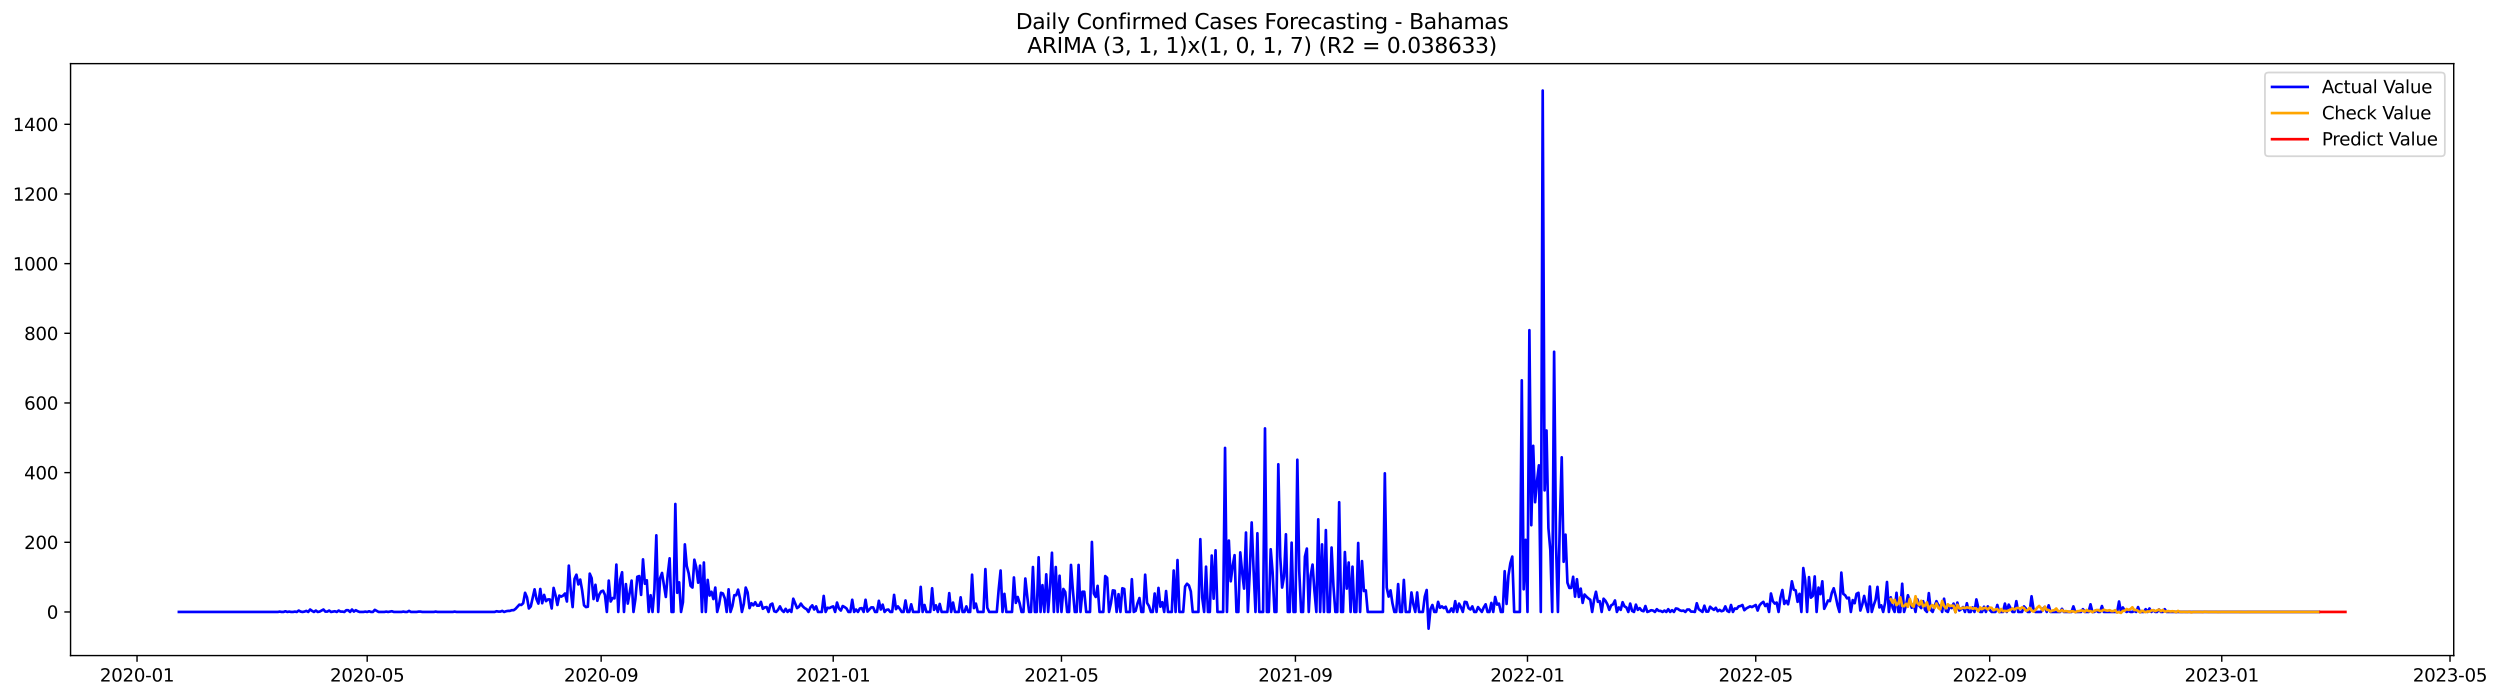 <?xml version="1.0" encoding="utf-8" standalone="no"?>
<!DOCTYPE svg PUBLIC "-//W3C//DTD SVG 1.1//EN"
  "http://www.w3.org/Graphics/SVG/1.1/DTD/svg11.dtd">
<svg xmlns:xlink="http://www.w3.org/1999/xlink" width="1404.857pt" height="392.274pt" viewBox="0 0 1404.857 392.274" xmlns="http://www.w3.org/2000/svg" version="1.1">
 <defs>
  <style type="text/css">*{stroke-linejoin: round; stroke-linecap: butt}</style>
 </defs>
 <g id="figure_1">
  <g id="patch_1">
   <path d="M 0 392.274 
L 1404.857 392.274 
L 1404.857 0 
L 0 0 
z
" style="fill: #ffffff"/>
  </g>
  <g id="axes_1">
   <g id="patch_2">
    <path d="M 39.65 368.396 
L 1378.85 368.396 
L 1378.85 35.755 
L 39.65 35.755 
z
" style="fill: #ffffff"/>
   </g>
   <g id="matplotlib.axis_1">
    <g id="xtick_1">
     <g id="line2d_1">
      <defs>
       <path id="mc1cbf1364c" d="M 0 0 
L 0 3.5 
" style="stroke: #000000; stroke-width: 0.8"/>
      </defs>
      <g>
       <use xlink:href="#mc1cbf1364c" x="77.007" y="368.396" style="stroke: #000000; stroke-width: 0.8"/>
      </g>
     </g>
     <g id="text_1">
      <!-- 2020-01 -->
      <g transform="translate(56.116 382.994)scale(0.1 -0.1)">
       <defs>
        <path id="DejaVuSans-32" d="M 1228 531 
L 3431 531 
L 3431 0 
L 469 0 
L 469 531 
Q 828 903 1448 1529 
Q 2069 2156 2228 2338 
Q 2531 2678 2651 2914 
Q 2772 3150 2772 3378 
Q 2772 3750 2511 3984 
Q 2250 4219 1831 4219 
Q 1534 4219 1204 4116 
Q 875 4013 500 3803 
L 500 4441 
Q 881 4594 1212 4672 
Q 1544 4750 1819 4750 
Q 2544 4750 2975 4387 
Q 3406 4025 3406 3419 
Q 3406 3131 3298 2873 
Q 3191 2616 2906 2266 
Q 2828 2175 2409 1742 
Q 1991 1309 1228 531 
z
" transform="scale(0.016)"/>
        <path id="DejaVuSans-30" d="M 2034 4250 
Q 1547 4250 1301 3770 
Q 1056 3291 1056 2328 
Q 1056 1369 1301 889 
Q 1547 409 2034 409 
Q 2525 409 2770 889 
Q 3016 1369 3016 2328 
Q 3016 3291 2770 3770 
Q 2525 4250 2034 4250 
z
M 2034 4750 
Q 2819 4750 3233 4129 
Q 3647 3509 3647 2328 
Q 3647 1150 3233 529 
Q 2819 -91 2034 -91 
Q 1250 -91 836 529 
Q 422 1150 422 2328 
Q 422 3509 836 4129 
Q 1250 4750 2034 4750 
z
" transform="scale(0.016)"/>
        <path id="DejaVuSans-2d" d="M 313 2009 
L 1997 2009 
L 1997 1497 
L 313 1497 
L 313 2009 
z
" transform="scale(0.016)"/>
        <path id="DejaVuSans-31" d="M 794 531 
L 1825 531 
L 1825 4091 
L 703 3866 
L 703 4441 
L 1819 4666 
L 2450 4666 
L 2450 531 
L 3481 531 
L 3481 0 
L 794 0 
L 794 531 
z
" transform="scale(0.016)"/>
       </defs>
       <use xlink:href="#DejaVuSans-32"/>
       <use xlink:href="#DejaVuSans-30" x="63.623"/>
       <use xlink:href="#DejaVuSans-32" x="127.246"/>
       <use xlink:href="#DejaVuSans-30" x="190.869"/>
       <use xlink:href="#DejaVuSans-2d" x="254.492"/>
       <use xlink:href="#DejaVuSans-30" x="290.576"/>
       <use xlink:href="#DejaVuSans-31" x="354.199"/>
      </g>
     </g>
    </g>
    <g id="xtick_2">
     <g id="line2d_2">
      <g>
       <use xlink:href="#mc1cbf1364c" x="206.342" y="368.396" style="stroke: #000000; stroke-width: 0.8"/>
      </g>
     </g>
     <g id="text_2">
      <!-- 2020-05 -->
      <g transform="translate(185.45 382.994)scale(0.1 -0.1)">
       <defs>
        <path id="DejaVuSans-35" d="M 691 4666 
L 3169 4666 
L 3169 4134 
L 1269 4134 
L 1269 2991 
Q 1406 3038 1543 3061 
Q 1681 3084 1819 3084 
Q 2600 3084 3056 2656 
Q 3513 2228 3513 1497 
Q 3513 744 3044 326 
Q 2575 -91 1722 -91 
Q 1428 -91 1123 -41 
Q 819 9 494 109 
L 494 744 
Q 775 591 1075 516 
Q 1375 441 1709 441 
Q 2250 441 2565 725 
Q 2881 1009 2881 1497 
Q 2881 1984 2565 2268 
Q 2250 2553 1709 2553 
Q 1456 2553 1204 2497 
Q 953 2441 691 2322 
L 691 4666 
z
" transform="scale(0.016)"/>
       </defs>
       <use xlink:href="#DejaVuSans-32"/>
       <use xlink:href="#DejaVuSans-30" x="63.623"/>
       <use xlink:href="#DejaVuSans-32" x="127.246"/>
       <use xlink:href="#DejaVuSans-30" x="190.869"/>
       <use xlink:href="#DejaVuSans-2d" x="254.492"/>
       <use xlink:href="#DejaVuSans-30" x="290.576"/>
       <use xlink:href="#DejaVuSans-35" x="354.199"/>
      </g>
     </g>
    </g>
    <g id="xtick_3">
     <g id="line2d_3">
      <g>
       <use xlink:href="#mc1cbf1364c" x="337.814" y="368.396" style="stroke: #000000; stroke-width: 0.8"/>
      </g>
     </g>
     <g id="text_3">
      <!-- 2020-09 -->
      <g transform="translate(316.923 382.994)scale(0.1 -0.1)">
       <defs>
        <path id="DejaVuSans-39" d="M 703 97 
L 703 672 
Q 941 559 1184 500 
Q 1428 441 1663 441 
Q 2288 441 2617 861 
Q 2947 1281 2994 2138 
Q 2813 1869 2534 1725 
Q 2256 1581 1919 1581 
Q 1219 1581 811 2004 
Q 403 2428 403 3163 
Q 403 3881 828 4315 
Q 1253 4750 1959 4750 
Q 2769 4750 3195 4129 
Q 3622 3509 3622 2328 
Q 3622 1225 3098 567 
Q 2575 -91 1691 -91 
Q 1453 -91 1209 -44 
Q 966 3 703 97 
z
M 1959 2075 
Q 2384 2075 2632 2365 
Q 2881 2656 2881 3163 
Q 2881 3666 2632 3958 
Q 2384 4250 1959 4250 
Q 1534 4250 1286 3958 
Q 1038 3666 1038 3163 
Q 1038 2656 1286 2365 
Q 1534 2075 1959 2075 
z
" transform="scale(0.016)"/>
       </defs>
       <use xlink:href="#DejaVuSans-32"/>
       <use xlink:href="#DejaVuSans-30" x="63.623"/>
       <use xlink:href="#DejaVuSans-32" x="127.246"/>
       <use xlink:href="#DejaVuSans-30" x="190.869"/>
       <use xlink:href="#DejaVuSans-2d" x="254.492"/>
       <use xlink:href="#DejaVuSans-30" x="290.576"/>
       <use xlink:href="#DejaVuSans-39" x="354.199"/>
      </g>
     </g>
    </g>
    <g id="xtick_4">
     <g id="line2d_4">
      <g>
       <use xlink:href="#mc1cbf1364c" x="468.218" y="368.396" style="stroke: #000000; stroke-width: 0.8"/>
      </g>
     </g>
     <g id="text_4">
      <!-- 2021-01 -->
      <g transform="translate(447.326 382.994)scale(0.1 -0.1)">
       <use xlink:href="#DejaVuSans-32"/>
       <use xlink:href="#DejaVuSans-30" x="63.623"/>
       <use xlink:href="#DejaVuSans-32" x="127.246"/>
       <use xlink:href="#DejaVuSans-31" x="190.869"/>
       <use xlink:href="#DejaVuSans-2d" x="254.492"/>
       <use xlink:href="#DejaVuSans-30" x="290.576"/>
       <use xlink:href="#DejaVuSans-31" x="354.199"/>
      </g>
     </g>
    </g>
    <g id="xtick_5">
     <g id="line2d_5">
      <g>
       <use xlink:href="#mc1cbf1364c" x="596.483" y="368.396" style="stroke: #000000; stroke-width: 0.8"/>
      </g>
     </g>
     <g id="text_5">
      <!-- 2021-05 -->
      <g transform="translate(575.592 382.994)scale(0.1 -0.1)">
       <use xlink:href="#DejaVuSans-32"/>
       <use xlink:href="#DejaVuSans-30" x="63.623"/>
       <use xlink:href="#DejaVuSans-32" x="127.246"/>
       <use xlink:href="#DejaVuSans-31" x="190.869"/>
       <use xlink:href="#DejaVuSans-2d" x="254.492"/>
       <use xlink:href="#DejaVuSans-30" x="290.576"/>
       <use xlink:href="#DejaVuSans-35" x="354.199"/>
      </g>
     </g>
    </g>
    <g id="xtick_6">
     <g id="line2d_6">
      <g>
       <use xlink:href="#mc1cbf1364c" x="727.955" y="368.396" style="stroke: #000000; stroke-width: 0.8"/>
      </g>
     </g>
     <g id="text_6">
      <!-- 2021-09 -->
      <g transform="translate(707.064 382.994)scale(0.1 -0.1)">
       <use xlink:href="#DejaVuSans-32"/>
       <use xlink:href="#DejaVuSans-30" x="63.623"/>
       <use xlink:href="#DejaVuSans-32" x="127.246"/>
       <use xlink:href="#DejaVuSans-31" x="190.869"/>
       <use xlink:href="#DejaVuSans-2d" x="254.492"/>
       <use xlink:href="#DejaVuSans-30" x="290.576"/>
       <use xlink:href="#DejaVuSans-39" x="354.199"/>
      </g>
     </g>
    </g>
    <g id="xtick_7">
     <g id="line2d_7">
      <g>
       <use xlink:href="#mc1cbf1364c" x="858.359" y="368.396" style="stroke: #000000; stroke-width: 0.8"/>
      </g>
     </g>
     <g id="text_7">
      <!-- 2022-01 -->
      <g transform="translate(837.467 382.994)scale(0.1 -0.1)">
       <use xlink:href="#DejaVuSans-32"/>
       <use xlink:href="#DejaVuSans-30" x="63.623"/>
       <use xlink:href="#DejaVuSans-32" x="127.246"/>
       <use xlink:href="#DejaVuSans-32" x="190.869"/>
       <use xlink:href="#DejaVuSans-2d" x="254.492"/>
       <use xlink:href="#DejaVuSans-30" x="290.576"/>
       <use xlink:href="#DejaVuSans-31" x="354.199"/>
      </g>
     </g>
    </g>
    <g id="xtick_8">
     <g id="line2d_8">
      <g>
       <use xlink:href="#mc1cbf1364c" x="986.624" y="368.396" style="stroke: #000000; stroke-width: 0.8"/>
      </g>
     </g>
     <g id="text_8">
      <!-- 2022-05 -->
      <g transform="translate(965.733 382.994)scale(0.1 -0.1)">
       <use xlink:href="#DejaVuSans-32"/>
       <use xlink:href="#DejaVuSans-30" x="63.623"/>
       <use xlink:href="#DejaVuSans-32" x="127.246"/>
       <use xlink:href="#DejaVuSans-32" x="190.869"/>
       <use xlink:href="#DejaVuSans-2d" x="254.492"/>
       <use xlink:href="#DejaVuSans-30" x="290.576"/>
       <use xlink:href="#DejaVuSans-35" x="354.199"/>
      </g>
     </g>
    </g>
    <g id="xtick_9">
     <g id="line2d_9">
      <g>
       <use xlink:href="#mc1cbf1364c" x="1118.097" y="368.396" style="stroke: #000000; stroke-width: 0.8"/>
      </g>
     </g>
     <g id="text_9">
      <!-- 2022-09 -->
      <g transform="translate(1097.205 382.994)scale(0.1 -0.1)">
       <use xlink:href="#DejaVuSans-32"/>
       <use xlink:href="#DejaVuSans-30" x="63.623"/>
       <use xlink:href="#DejaVuSans-32" x="127.246"/>
       <use xlink:href="#DejaVuSans-32" x="190.869"/>
       <use xlink:href="#DejaVuSans-2d" x="254.492"/>
       <use xlink:href="#DejaVuSans-30" x="290.576"/>
       <use xlink:href="#DejaVuSans-39" x="354.199"/>
      </g>
     </g>
    </g>
    <g id="xtick_10">
     <g id="line2d_10">
      <g>
       <use xlink:href="#mc1cbf1364c" x="1248.5" y="368.396" style="stroke: #000000; stroke-width: 0.8"/>
      </g>
     </g>
     <g id="text_10">
      <!-- 2023-01 -->
      <g transform="translate(1227.609 382.994)scale(0.1 -0.1)">
       <defs>
        <path id="DejaVuSans-33" d="M 2597 2516 
Q 3050 2419 3304 2112 
Q 3559 1806 3559 1356 
Q 3559 666 3084 287 
Q 2609 -91 1734 -91 
Q 1441 -91 1130 -33 
Q 819 25 488 141 
L 488 750 
Q 750 597 1062 519 
Q 1375 441 1716 441 
Q 2309 441 2620 675 
Q 2931 909 2931 1356 
Q 2931 1769 2642 2001 
Q 2353 2234 1838 2234 
L 1294 2234 
L 1294 2753 
L 1863 2753 
Q 2328 2753 2575 2939 
Q 2822 3125 2822 3475 
Q 2822 3834 2567 4026 
Q 2313 4219 1838 4219 
Q 1578 4219 1281 4162 
Q 984 4106 628 3988 
L 628 4550 
Q 988 4650 1302 4700 
Q 1616 4750 1894 4750 
Q 2613 4750 3031 4423 
Q 3450 4097 3450 3541 
Q 3450 3153 3228 2886 
Q 3006 2619 2597 2516 
z
" transform="scale(0.016)"/>
       </defs>
       <use xlink:href="#DejaVuSans-32"/>
       <use xlink:href="#DejaVuSans-30" x="63.623"/>
       <use xlink:href="#DejaVuSans-32" x="127.246"/>
       <use xlink:href="#DejaVuSans-33" x="190.869"/>
       <use xlink:href="#DejaVuSans-2d" x="254.492"/>
       <use xlink:href="#DejaVuSans-30" x="290.576"/>
       <use xlink:href="#DejaVuSans-31" x="354.199"/>
      </g>
     </g>
    </g>
    <g id="xtick_11">
     <g id="line2d_11">
      <g>
       <use xlink:href="#mc1cbf1364c" x="1376.766" y="368.396" style="stroke: #000000; stroke-width: 0.8"/>
      </g>
     </g>
     <g id="text_11">
      <!-- 2023-05 -->
      <g transform="translate(1355.874 382.994)scale(0.1 -0.1)">
       <use xlink:href="#DejaVuSans-32"/>
       <use xlink:href="#DejaVuSans-30" x="63.623"/>
       <use xlink:href="#DejaVuSans-32" x="127.246"/>
       <use xlink:href="#DejaVuSans-33" x="190.869"/>
       <use xlink:href="#DejaVuSans-2d" x="254.492"/>
       <use xlink:href="#DejaVuSans-30" x="290.576"/>
       <use xlink:href="#DejaVuSans-35" x="354.199"/>
      </g>
     </g>
    </g>
   </g>
   <g id="matplotlib.axis_2">
    <g id="ytick_1">
     <g id="line2d_12">
      <defs>
       <path id="mf0cb84888a" d="M 0 0 
L -3.5 0 
" style="stroke: #000000; stroke-width: 0.8"/>
      </defs>
      <g>
       <use xlink:href="#mf0cb84888a" x="39.65" y="343.881" style="stroke: #000000; stroke-width: 0.8"/>
      </g>
     </g>
     <g id="text_12">
      <!-- 0 -->
      <g transform="translate(26.288 347.68)scale(0.1 -0.1)">
       <use xlink:href="#DejaVuSans-30"/>
      </g>
     </g>
    </g>
    <g id="ytick_2">
     <g id="line2d_13">
      <g>
       <use xlink:href="#mf0cb84888a" x="39.65" y="304.735" style="stroke: #000000; stroke-width: 0.8"/>
      </g>
     </g>
     <g id="text_13">
      <!-- 200 -->
      <g transform="translate(13.562 308.534)scale(0.1 -0.1)">
       <use xlink:href="#DejaVuSans-32"/>
       <use xlink:href="#DejaVuSans-30" x="63.623"/>
       <use xlink:href="#DejaVuSans-30" x="127.246"/>
      </g>
     </g>
    </g>
    <g id="ytick_3">
     <g id="line2d_14">
      <g>
       <use xlink:href="#mf0cb84888a" x="39.65" y="265.589" style="stroke: #000000; stroke-width: 0.8"/>
      </g>
     </g>
     <g id="text_14">
      <!-- 400 -->
      <g transform="translate(13.562 269.389)scale(0.1 -0.1)">
       <defs>
        <path id="DejaVuSans-34" d="M 2419 4116 
L 825 1625 
L 2419 1625 
L 2419 4116 
z
M 2253 4666 
L 3047 4666 
L 3047 1625 
L 3713 1625 
L 3713 1100 
L 3047 1100 
L 3047 0 
L 2419 0 
L 2419 1100 
L 313 1100 
L 313 1709 
L 2253 4666 
z
" transform="scale(0.016)"/>
       </defs>
       <use xlink:href="#DejaVuSans-34"/>
       <use xlink:href="#DejaVuSans-30" x="63.623"/>
       <use xlink:href="#DejaVuSans-30" x="127.246"/>
      </g>
     </g>
    </g>
    <g id="ytick_4">
     <g id="line2d_15">
      <g>
       <use xlink:href="#mf0cb84888a" x="39.65" y="226.444" style="stroke: #000000; stroke-width: 0.8"/>
      </g>
     </g>
     <g id="text_15">
      <!-- 600 -->
      <g transform="translate(13.562 230.243)scale(0.1 -0.1)">
       <defs>
        <path id="DejaVuSans-36" d="M 2113 2584 
Q 1688 2584 1439 2293 
Q 1191 2003 1191 1497 
Q 1191 994 1439 701 
Q 1688 409 2113 409 
Q 2538 409 2786 701 
Q 3034 994 3034 1497 
Q 3034 2003 2786 2293 
Q 2538 2584 2113 2584 
z
M 3366 4563 
L 3366 3988 
Q 3128 4100 2886 4159 
Q 2644 4219 2406 4219 
Q 1781 4219 1451 3797 
Q 1122 3375 1075 2522 
Q 1259 2794 1537 2939 
Q 1816 3084 2150 3084 
Q 2853 3084 3261 2657 
Q 3669 2231 3669 1497 
Q 3669 778 3244 343 
Q 2819 -91 2113 -91 
Q 1303 -91 875 529 
Q 447 1150 447 2328 
Q 447 3434 972 4092 
Q 1497 4750 2381 4750 
Q 2619 4750 2861 4703 
Q 3103 4656 3366 4563 
z
" transform="scale(0.016)"/>
       </defs>
       <use xlink:href="#DejaVuSans-36"/>
       <use xlink:href="#DejaVuSans-30" x="63.623"/>
       <use xlink:href="#DejaVuSans-30" x="127.246"/>
      </g>
     </g>
    </g>
    <g id="ytick_5">
     <g id="line2d_16">
      <g>
       <use xlink:href="#mf0cb84888a" x="39.65" y="187.298" style="stroke: #000000; stroke-width: 0.8"/>
      </g>
     </g>
     <g id="text_16">
      <!-- 800 -->
      <g transform="translate(13.562 191.097)scale(0.1 -0.1)">
       <defs>
        <path id="DejaVuSans-38" d="M 2034 2216 
Q 1584 2216 1326 1975 
Q 1069 1734 1069 1313 
Q 1069 891 1326 650 
Q 1584 409 2034 409 
Q 2484 409 2743 651 
Q 3003 894 3003 1313 
Q 3003 1734 2745 1975 
Q 2488 2216 2034 2216 
z
M 1403 2484 
Q 997 2584 770 2862 
Q 544 3141 544 3541 
Q 544 4100 942 4425 
Q 1341 4750 2034 4750 
Q 2731 4750 3128 4425 
Q 3525 4100 3525 3541 
Q 3525 3141 3298 2862 
Q 3072 2584 2669 2484 
Q 3125 2378 3379 2068 
Q 3634 1759 3634 1313 
Q 3634 634 3220 271 
Q 2806 -91 2034 -91 
Q 1263 -91 848 271 
Q 434 634 434 1313 
Q 434 1759 690 2068 
Q 947 2378 1403 2484 
z
M 1172 3481 
Q 1172 3119 1398 2916 
Q 1625 2713 2034 2713 
Q 2441 2713 2670 2916 
Q 2900 3119 2900 3481 
Q 2900 3844 2670 4047 
Q 2441 4250 2034 4250 
Q 1625 4250 1398 4047 
Q 1172 3844 1172 3481 
z
" transform="scale(0.016)"/>
       </defs>
       <use xlink:href="#DejaVuSans-38"/>
       <use xlink:href="#DejaVuSans-30" x="63.623"/>
       <use xlink:href="#DejaVuSans-30" x="127.246"/>
      </g>
     </g>
    </g>
    <g id="ytick_6">
     <g id="line2d_17">
      <g>
       <use xlink:href="#mf0cb84888a" x="39.65" y="148.152" style="stroke: #000000; stroke-width: 0.8"/>
      </g>
     </g>
     <g id="text_17">
      <!-- 1000 -->
      <g transform="translate(7.2 151.952)scale(0.1 -0.1)">
       <use xlink:href="#DejaVuSans-31"/>
       <use xlink:href="#DejaVuSans-30" x="63.623"/>
       <use xlink:href="#DejaVuSans-30" x="127.246"/>
       <use xlink:href="#DejaVuSans-30" x="190.869"/>
      </g>
     </g>
    </g>
    <g id="ytick_7">
     <g id="line2d_18">
      <g>
       <use xlink:href="#mf0cb84888a" x="39.65" y="109.007" style="stroke: #000000; stroke-width: 0.8"/>
      </g>
     </g>
     <g id="text_18">
      <!-- 1200 -->
      <g transform="translate(7.2 112.806)scale(0.1 -0.1)">
       <use xlink:href="#DejaVuSans-31"/>
       <use xlink:href="#DejaVuSans-32" x="63.623"/>
       <use xlink:href="#DejaVuSans-30" x="127.246"/>
       <use xlink:href="#DejaVuSans-30" x="190.869"/>
      </g>
     </g>
    </g>
    <g id="ytick_8">
     <g id="line2d_19">
      <g>
       <use xlink:href="#mf0cb84888a" x="39.65" y="69.861" style="stroke: #000000; stroke-width: 0.8"/>
      </g>
     </g>
     <g id="text_19">
      <!-- 1400 -->
      <g transform="translate(7.2 73.66)scale(0.1 -0.1)">
       <use xlink:href="#DejaVuSans-31"/>
       <use xlink:href="#DejaVuSans-34" x="63.623"/>
       <use xlink:href="#DejaVuSans-30" x="127.246"/>
       <use xlink:href="#DejaVuSans-30" x="190.869"/>
      </g>
     </g>
    </g>
   </g>
   <g id="line2d_20">
    <path d="M 100.523 343.881 
L 156.104 343.881 
L 157.173 343.685 
L 158.242 343.881 
L 159.311 343.881 
L 160.38 343.489 
L 161.449 343.881 
L 162.518 343.685 
L 163.587 343.881 
L 164.656 343.881 
L 165.724 343.685 
L 166.793 343.881 
L 167.862 343.098 
L 168.931 343.685 
L 170 343.881 
L 171.069 343.685 
L 172.138 343.293 
L 173.207 343.881 
L 174.275 342.51 
L 175.344 343.293 
L 176.413 343.881 
L 177.482 343.098 
L 178.551 343.881 
L 179.62 343.685 
L 181.758 342.51 
L 182.827 343.685 
L 183.895 343.685 
L 184.964 343.098 
L 186.033 343.881 
L 188.171 343.489 
L 189.24 343.881 
L 190.309 343.098 
L 191.378 343.685 
L 192.446 343.685 
L 193.515 343.881 
L 194.584 342.902 
L 195.653 342.902 
L 196.722 343.881 
L 197.791 342.51 
L 198.86 343.685 
L 199.929 342.902 
L 200.997 343.489 
L 202.066 343.881 
L 204.204 343.881 
L 205.273 343.685 
L 206.342 343.881 
L 207.411 343.489 
L 208.48 343.881 
L 209.549 343.881 
L 210.617 342.706 
L 212.755 343.881 
L 215.962 343.881 
L 217.031 343.685 
L 218.1 343.881 
L 220.237 343.489 
L 221.306 343.881 
L 225.582 343.881 
L 226.651 343.685 
L 227.719 343.881 
L 228.788 343.881 
L 229.857 343.293 
L 230.926 343.881 
L 234.133 343.881 
L 235.202 343.685 
L 236.271 343.685 
L 237.339 343.881 
L 243.753 343.881 
L 244.822 343.685 
L 245.89 343.881 
L 254.441 343.881 
L 255.51 343.685 
L 256.579 343.881 
L 277.957 343.881 
L 279.026 343.489 
L 280.095 343.685 
L 281.163 343.685 
L 282.232 343.293 
L 283.301 343.881 
L 284.37 343.489 
L 285.439 343.293 
L 286.508 343.293 
L 287.577 342.902 
L 288.646 342.902 
L 289.715 342.119 
L 291.852 339.77 
L 292.921 339.966 
L 293.99 338.987 
L 295.059 333.115 
L 296.128 335.66 
L 297.197 341.923 
L 298.266 340.749 
L 300.403 331.158 
L 301.472 336.639 
L 302.541 339.183 
L 303.61 330.962 
L 304.679 338.987 
L 305.748 334.29 
L 306.817 337.813 
L 307.885 336.834 
L 308.954 336.834 
L 310.023 341.923 
L 311.092 330.375 
L 312.161 334.486 
L 313.23 339.966 
L 314.299 334.681 
L 315.368 335.269 
L 316.437 334.681 
L 317.505 333.507 
L 318.574 338.009 
L 319.643 317.849 
L 320.712 331.55 
L 321.781 341.14 
L 322.85 325.286 
L 323.919 322.938 
L 324.988 328.418 
L 326.056 325.678 
L 327.125 331.745 
L 328.194 340.162 
L 329.263 341.14 
L 330.332 340.945 
L 331.401 322.35 
L 332.47 324.895 
L 333.539 336.639 
L 334.607 328.614 
L 335.676 337.617 
L 336.745 334.094 
L 337.814 332.333 
L 338.883 331.941 
L 339.952 334.29 
L 341.021 343.881 
L 342.09 326.265 
L 343.159 338.009 
L 344.227 336.051 
L 345.296 336.247 
L 346.365 317.262 
L 347.434 343.881 
L 348.503 325.678 
L 349.572 321.568 
L 350.641 343.881 
L 351.71 328.222 
L 352.778 339.183 
L 353.847 333.115 
L 354.916 326.265 
L 355.985 343.881 
L 357.054 336.639 
L 358.123 324.112 
L 359.192 323.721 
L 360.261 334.29 
L 361.329 314.326 
L 362.398 328.027 
L 363.467 326.069 
L 364.536 343.881 
L 365.605 334.486 
L 366.674 343.881 
L 367.743 331.158 
L 368.812 300.82 
L 369.881 343.881 
L 370.949 324.895 
L 372.018 321.959 
L 374.156 335.464 
L 375.225 322.938 
L 376.294 313.738 
L 377.363 343.881 
L 378.432 343.881 
L 379.5 283.205 
L 380.569 333.115 
L 381.638 327.244 
L 382.707 343.881 
L 383.776 338.4 
L 384.845 305.909 
L 385.914 318.044 
L 386.983 322.155 
L 388.052 329.201 
L 389.12 330.18 
L 390.189 314.521 
L 391.258 318.827 
L 392.327 327.439 
L 393.396 317.849 
L 394.465 343.881 
L 395.534 316.087 
L 396.603 343.881 
L 397.671 325.874 
L 398.74 334.681 
L 399.809 332.528 
L 400.878 336.639 
L 401.947 330.18 
L 403.016 343.881 
L 404.085 339.77 
L 405.154 333.115 
L 406.222 333.507 
L 407.291 336.247 
L 408.36 343.881 
L 409.429 331.158 
L 410.498 343.881 
L 411.567 340.553 
L 412.636 334.486 
L 413.705 334.486 
L 414.774 331.354 
L 415.842 336.247 
L 416.911 343.881 
L 417.98 339.379 
L 419.049 330.18 
L 420.118 332.92 
L 421.187 341.728 
L 422.256 338.987 
L 423.325 340.162 
L 424.393 338.4 
L 425.462 340.357 
L 426.531 340.357 
L 427.6 338.204 
L 428.669 342.119 
L 429.738 341.336 
L 430.807 341.14 
L 431.876 343.881 
L 432.944 339.77 
L 434.013 339.183 
L 435.082 343.489 
L 436.151 343.881 
L 437.22 342.706 
L 438.289 340.749 
L 439.358 342.902 
L 440.427 343.881 
L 441.496 342.119 
L 442.564 343.881 
L 443.633 342.706 
L 444.702 343.881 
L 445.771 336.443 
L 447.909 341.728 
L 448.978 340.945 
L 450.047 339.183 
L 451.115 340.749 
L 452.184 341.728 
L 453.253 342.315 
L 454.322 343.881 
L 455.391 341.336 
L 456.46 340.162 
L 457.529 342.51 
L 458.598 340.749 
L 459.666 343.881 
L 461.804 343.881 
L 462.873 334.877 
L 463.942 343.881 
L 465.011 341.532 
L 466.08 341.728 
L 467.149 341.14 
L 468.218 340.749 
L 469.286 343.881 
L 470.355 338.596 
L 471.424 341.923 
L 472.493 343.098 
L 473.562 340.553 
L 474.631 341.14 
L 475.7 341.923 
L 476.769 343.881 
L 477.837 343.881 
L 478.906 337.03 
L 479.975 343.881 
L 481.044 342.51 
L 482.113 343.881 
L 483.182 341.923 
L 484.251 341.728 
L 485.32 343.881 
L 486.388 337.03 
L 487.457 343.685 
L 489.595 341.336 
L 490.664 341.336 
L 491.733 343.881 
L 492.802 343.881 
L 493.871 337.617 
L 494.94 342.51 
L 496.008 339.77 
L 497.077 343.881 
L 498.146 342.706 
L 499.215 342.51 
L 500.284 343.881 
L 501.353 343.881 
L 502.422 334.29 
L 503.491 342.315 
L 504.559 340.749 
L 505.628 342.119 
L 506.697 343.881 
L 507.766 343.881 
L 508.835 337.422 
L 509.904 343.881 
L 510.973 343.881 
L 512.042 339.575 
L 513.11 343.881 
L 516.317 343.881 
L 517.386 329.788 
L 518.455 343.881 
L 519.524 339.966 
L 520.593 343.881 
L 522.73 343.881 
L 523.799 330.571 
L 524.868 342.706 
L 525.937 340.162 
L 527.006 343.881 
L 528.075 339.379 
L 529.144 343.881 
L 532.35 343.881 
L 533.419 333.311 
L 534.488 343.881 
L 535.557 338.596 
L 536.626 343.881 
L 538.764 343.881 
L 539.832 335.66 
L 540.901 343.881 
L 541.97 343.881 
L 543.039 340.749 
L 544.108 343.881 
L 545.177 343.881 
L 546.246 322.938 
L 547.315 341.728 
L 548.384 339.183 
L 549.452 343.881 
L 552.659 343.881 
L 553.728 319.806 
L 554.797 341.532 
L 555.866 343.881 
L 560.141 343.881 
L 561.21 331.158 
L 562.279 320.589 
L 563.348 343.881 
L 564.417 333.703 
L 565.486 343.881 
L 568.692 343.881 
L 569.761 324.503 
L 570.83 338.792 
L 571.899 335.464 
L 572.968 338.987 
L 574.037 343.881 
L 575.106 343.881 
L 576.174 325.091 
L 577.243 335.073 
L 578.312 343.881 
L 579.381 343.881 
L 580.45 318.632 
L 581.519 343.881 
L 582.588 343.881 
L 583.657 313.151 
L 584.725 343.881 
L 585.794 328.809 
L 586.863 343.881 
L 587.932 322.742 
L 589.001 343.881 
L 590.07 329.397 
L 591.139 310.607 
L 592.208 343.881 
L 593.276 318.632 
L 594.345 343.881 
L 595.414 323.525 
L 596.483 343.881 
L 597.552 330.962 
L 598.621 332.724 
L 599.69 343.881 
L 600.759 343.881 
L 601.828 317.457 
L 602.896 331.745 
L 603.965 343.881 
L 605.034 343.881 
L 606.103 317.457 
L 607.172 343.881 
L 608.241 332.528 
L 609.31 332.528 
L 610.379 343.881 
L 612.516 343.881 
L 613.585 304.539 
L 614.654 333.507 
L 615.723 335.464 
L 616.792 329.201 
L 617.861 343.881 
L 619.999 343.881 
L 621.067 323.721 
L 622.136 324.699 
L 623.205 343.881 
L 624.274 338.987 
L 625.343 331.745 
L 626.412 331.941 
L 627.481 343.881 
L 628.55 333.898 
L 629.618 343.881 
L 630.687 330.571 
L 631.756 330.962 
L 632.825 343.881 
L 634.963 343.881 
L 636.032 325.482 
L 637.101 343.881 
L 638.169 343.293 
L 639.238 338.987 
L 640.307 336.051 
L 641.376 343.881 
L 642.445 343.881 
L 643.514 322.938 
L 644.583 338.792 
L 645.652 340.553 
L 646.721 343.881 
L 647.789 343.881 
L 648.858 333.507 
L 649.927 343.881 
L 650.996 330.375 
L 652.065 340.945 
L 653.134 338.4 
L 654.203 343.881 
L 655.272 332.137 
L 656.34 343.881 
L 658.478 343.881 
L 659.547 320.589 
L 660.616 343.881 
L 661.685 314.717 
L 662.754 343.881 
L 664.891 343.881 
L 665.96 329.592 
L 667.029 328.027 
L 668.098 329.005 
L 669.167 332.333 
L 670.236 343.881 
L 673.443 343.881 
L 674.511 302.973 
L 675.58 335.856 
L 676.649 343.881 
L 677.718 318.436 
L 678.787 343.881 
L 679.856 343.881 
L 680.925 312.173 
L 681.994 336.443 
L 683.062 309.237 
L 684.131 343.881 
L 687.338 343.881 
L 688.407 251.693 
L 689.476 343.881 
L 690.545 303.756 
L 691.613 326.656 
L 692.682 318.044 
L 693.751 311.977 
L 694.82 343.881 
L 695.889 343.881 
L 696.958 310.411 
L 698.027 321.763 
L 699.096 330.767 
L 700.165 299.255 
L 701.233 343.881 
L 702.302 320.785 
L 703.371 293.578 
L 704.44 320.197 
L 705.509 343.881 
L 706.578 299.646 
L 707.647 343.881 
L 709.784 343.881 
L 710.853 240.732 
L 711.922 343.881 
L 712.991 343.881 
L 714.06 308.649 
L 715.129 321.568 
L 716.198 343.881 
L 717.267 343.881 
L 718.335 260.892 
L 719.404 312.76 
L 720.473 330.18 
L 721.542 323.916 
L 722.611 300.233 
L 723.68 343.881 
L 724.749 343.881 
L 725.818 304.931 
L 726.887 343.881 
L 727.955 343.881 
L 729.024 258.347 
L 730.093 320.785 
L 731.162 343.881 
L 732.231 343.881 
L 733.3 312.76 
L 734.369 308.258 
L 735.438 343.881 
L 736.506 323.525 
L 737.575 317.262 
L 738.644 332.137 
L 739.713 343.881 
L 740.782 291.817 
L 741.851 343.881 
L 742.92 305.909 
L 743.989 343.881 
L 745.057 297.884 
L 746.126 343.881 
L 747.195 343.881 
L 748.264 307.671 
L 749.333 329.592 
L 750.402 343.881 
L 751.471 343.881 
L 752.54 282.226 
L 753.609 343.881 
L 754.677 343.881 
L 755.746 310.215 
L 756.815 330.767 
L 757.884 316.087 
L 758.953 343.881 
L 760.022 318.436 
L 761.091 343.881 
L 762.16 343.881 
L 763.228 305.126 
L 764.297 343.881 
L 765.366 315.304 
L 766.435 332.137 
L 767.504 331.745 
L 768.573 343.881 
L 777.124 343.881 
L 778.193 265.981 
L 779.262 330.18 
L 780.331 335.269 
L 781.399 331.745 
L 782.468 338.987 
L 783.537 343.881 
L 784.606 343.881 
L 785.675 328.222 
L 786.744 343.881 
L 787.813 343.881 
L 788.882 325.874 
L 789.95 343.881 
L 792.088 343.881 
L 793.157 332.92 
L 794.226 339.575 
L 795.295 343.881 
L 796.364 332.92 
L 797.433 343.881 
L 799.57 343.881 
L 800.639 335.269 
L 801.708 331.55 
L 802.777 353.276 
L 803.846 342.315 
L 804.915 339.966 
L 805.984 343.881 
L 807.053 343.881 
L 808.121 338.204 
L 809.19 341.532 
L 810.259 340.749 
L 811.328 341.728 
L 812.397 340.945 
L 813.466 343.881 
L 814.535 343.881 
L 815.604 341.923 
L 816.672 343.881 
L 817.741 337.813 
L 818.81 343.881 
L 819.879 339.183 
L 820.948 341.14 
L 822.017 343.881 
L 823.086 338.204 
L 824.155 338.4 
L 825.224 341.728 
L 826.292 342.51 
L 827.361 340.749 
L 828.43 343.881 
L 829.499 343.881 
L 830.568 341.14 
L 832.706 343.881 
L 833.775 341.336 
L 834.843 339.575 
L 835.912 343.881 
L 836.981 343.881 
L 838.05 338.792 
L 839.119 343.881 
L 840.188 335.464 
L 841.257 339.77 
L 842.326 339.183 
L 843.394 343.881 
L 844.463 343.881 
L 845.532 320.98 
L 846.601 339.379 
L 847.67 323.329 
L 848.739 316.479 
L 849.808 312.76 
L 850.877 343.881 
L 854.083 343.881 
L 855.152 213.721 
L 856.221 331.158 
L 857.29 303.365 
L 858.359 343.881 
L 859.428 185.536 
L 860.497 295.144 
L 861.565 250.518 
L 862.634 282.226 
L 863.703 270.482 
L 864.772 261.479 
L 865.841 343.881 
L 866.91 50.876 
L 867.979 275.571 
L 869.048 241.906 
L 870.116 296.71 
L 871.185 309.041 
L 872.254 343.881 
L 873.323 197.672 
L 874.392 305.714 
L 875.461 343.881 
L 876.53 293.97 
L 877.599 256.977 
L 878.668 315.696 
L 879.736 300.429 
L 880.805 327.439 
L 881.874 330.375 
L 882.943 330.375 
L 884.012 324.112 
L 885.081 335.269 
L 886.15 325.482 
L 887.219 335.464 
L 888.287 330.767 
L 889.356 338.792 
L 890.425 334.094 
L 891.494 335.269 
L 892.563 336.247 
L 893.632 337.03 
L 894.701 343.881 
L 895.77 337.03 
L 896.838 332.528 
L 897.907 338.204 
L 898.976 337.813 
L 900.045 343.881 
L 901.114 336.443 
L 902.183 337.617 
L 903.252 339.575 
L 904.321 342.706 
L 905.39 340.162 
L 906.458 339.575 
L 907.527 337.422 
L 908.596 343.881 
L 909.665 341.336 
L 910.734 342.706 
L 911.803 338.4 
L 912.872 340.749 
L 913.941 341.336 
L 915.009 343.881 
L 916.078 339.183 
L 917.147 343.293 
L 918.216 343.881 
L 919.285 339.77 
L 920.354 342.706 
L 921.423 341.728 
L 922.492 343.098 
L 923.56 343.489 
L 924.629 340.553 
L 925.698 343.881 
L 926.767 343.489 
L 927.836 342.902 
L 928.905 343.098 
L 929.974 343.881 
L 931.043 342.315 
L 932.112 343.293 
L 933.18 343.293 
L 934.249 343.881 
L 935.318 343.098 
L 936.387 343.881 
L 937.456 342.315 
L 938.525 343.881 
L 939.594 342.902 
L 940.663 343.881 
L 941.731 341.923 
L 942.8 342.119 
L 943.869 342.902 
L 944.938 343.293 
L 946.007 343.098 
L 947.076 343.881 
L 948.145 342.51 
L 949.214 342.51 
L 950.282 343.685 
L 951.351 343.685 
L 952.42 343.881 
L 953.489 338.987 
L 954.558 342.315 
L 956.696 343.881 
L 957.765 340.357 
L 958.834 343.685 
L 959.902 343.685 
L 960.971 340.945 
L 962.04 341.923 
L 963.109 342.706 
L 964.178 341.532 
L 965.247 343.489 
L 966.316 342.706 
L 967.385 343.489 
L 968.453 343.098 
L 969.522 340.749 
L 970.591 343.293 
L 971.66 343.881 
L 972.729 339.966 
L 973.798 343.881 
L 974.867 341.923 
L 975.936 342.119 
L 977.004 340.749 
L 978.073 340.553 
L 979.142 339.966 
L 980.211 342.902 
L 981.28 341.923 
L 983.418 340.749 
L 984.487 341.14 
L 986.624 339.966 
L 987.693 343.098 
L 988.762 340.162 
L 989.831 338.987 
L 990.9 338.204 
L 991.969 340.553 
L 993.038 339.379 
L 994.107 343.881 
L 995.175 333.507 
L 996.244 337.813 
L 997.313 339.183 
L 998.382 338.596 
L 999.451 343.881 
L 1000.52 335.856 
L 1001.589 331.55 
L 1002.658 339.379 
L 1003.726 337.617 
L 1004.795 339.575 
L 1005.864 334.29 
L 1006.933 326.656 
L 1008.002 331.354 
L 1009.071 331.745 
L 1010.14 338.204 
L 1011.209 333.703 
L 1012.278 343.881 
L 1013.346 319.219 
L 1014.415 326.069 
L 1015.484 343.881 
L 1016.553 324.308 
L 1017.622 335.856 
L 1018.691 334.877 
L 1019.76 323.916 
L 1020.829 343.881 
L 1021.897 330.18 
L 1022.966 333.898 
L 1024.035 326.656 
L 1025.104 342.119 
L 1026.173 339.966 
L 1027.242 337.422 
L 1028.311 337.813 
L 1029.38 333.115 
L 1030.448 330.571 
L 1031.517 334.877 
L 1032.586 340.162 
L 1033.655 343.881 
L 1034.724 321.763 
L 1035.793 333.703 
L 1036.862 334.486 
L 1037.931 336.247 
L 1039 335.856 
L 1040.068 343.881 
L 1041.137 337.226 
L 1042.206 338.987 
L 1043.275 333.703 
L 1044.344 333.115 
L 1045.413 343.098 
L 1046.482 339.77 
L 1047.551 334.877 
L 1048.619 339.77 
L 1049.688 343.881 
L 1050.757 329.592 
L 1051.826 343.881 
L 1052.895 340.162 
L 1053.964 337.03 
L 1055.033 329.788 
L 1056.102 341.336 
L 1057.171 340.162 
L 1058.239 343.881 
L 1059.308 338.792 
L 1060.377 327.048 
L 1061.446 343.881 
L 1062.515 335.66 
L 1063.584 341.532 
L 1064.653 343.881 
L 1065.722 333.115 
L 1066.79 343.881 
L 1067.859 343.881 
L 1068.928 328.027 
L 1069.997 343.881 
L 1071.066 340.162 
L 1072.135 334.486 
L 1073.204 337.813 
L 1074.273 341.532 
L 1075.341 339.379 
L 1076.41 343.881 
L 1077.479 336.834 
L 1078.548 340.357 
L 1079.617 341.728 
L 1080.686 337.813 
L 1081.755 342.706 
L 1082.824 343.881 
L 1083.893 333.311 
L 1084.961 342.706 
L 1086.03 343.881 
L 1088.168 337.813 
L 1089.237 340.162 
L 1090.306 340.553 
L 1091.375 343.881 
L 1092.444 336.443 
L 1093.512 343.293 
L 1094.581 343.881 
L 1095.65 340.553 
L 1096.719 341.728 
L 1097.788 339.183 
L 1098.857 343.881 
L 1099.926 338.596 
L 1100.995 343.098 
L 1102.063 342.315 
L 1103.132 341.14 
L 1104.201 343.881 
L 1105.27 338.987 
L 1106.339 343.881 
L 1107.408 343.881 
L 1108.477 341.336 
L 1109.546 343.881 
L 1110.615 336.834 
L 1111.683 341.532 
L 1112.752 343.881 
L 1113.821 343.881 
L 1114.89 340.945 
L 1115.959 343.881 
L 1117.028 340.749 
L 1118.097 342.706 
L 1119.166 343.881 
L 1121.303 343.881 
L 1122.372 339.966 
L 1123.441 343.881 
L 1125.579 343.881 
L 1126.648 339.183 
L 1127.717 343.881 
L 1128.785 339.77 
L 1130.923 343.881 
L 1131.992 343.881 
L 1133.061 337.813 
L 1134.13 343.881 
L 1136.268 343.881 
L 1137.337 340.749 
L 1138.405 341.923 
L 1139.474 343.881 
L 1140.543 343.881 
L 1141.612 335.073 
L 1142.681 342.119 
L 1143.75 343.881 
L 1146.956 343.881 
L 1148.025 342.119 
L 1149.094 341.14 
L 1150.163 343.881 
L 1151.232 340.162 
L 1152.301 343.881 
L 1157.645 343.881 
L 1158.714 342.119 
L 1159.783 343.881 
L 1164.059 343.881 
L 1165.127 340.749 
L 1166.196 343.881 
L 1169.403 343.881 
L 1170.472 342.315 
L 1171.541 343.881 
L 1173.678 343.881 
L 1174.747 339.575 
L 1175.816 343.881 
L 1176.885 343.881 
L 1177.954 342.902 
L 1179.023 343.881 
L 1180.092 343.881 
L 1181.161 340.553 
L 1182.229 343.881 
L 1189.712 343.881 
L 1190.781 338.009 
L 1191.849 343.881 
L 1192.918 341.336 
L 1193.987 343.098 
L 1195.056 343.881 
L 1196.125 343.293 
L 1197.194 343.881 
L 1198.263 343.881 
L 1199.332 343.293 
L 1200.4 343.881 
L 1201.469 341.14 
L 1202.538 343.881 
L 1204.676 343.881 
L 1205.745 342.315 
L 1206.814 343.881 
L 1207.883 341.923 
L 1208.951 343.881 
L 1210.02 342.902 
L 1211.089 343.881 
L 1212.158 343.881 
L 1213.227 342.51 
L 1214.296 343.881 
L 1215.365 343.881 
L 1216.434 342.315 
L 1217.503 343.881 
L 1303.013 343.881 
L 1303.013 343.881 
" clip-path="url(#p32b648a712)" style="fill: none; stroke: #0000ff; stroke-width: 1.5; stroke-linecap: square"/>
   </g>
   <g id="line2d_21">
    <path d="M 1062.515 336.709 
L 1063.584 338.747 
L 1064.653 337.018 
L 1065.722 340.106 
L 1066.79 339.001 
L 1067.859 335.618 
L 1068.928 340.504 
L 1069.997 340.663 
L 1071.066 339.293 
L 1072.135 340.995 
L 1073.204 336.496 
L 1074.273 340.068 
L 1075.341 340.942 
L 1076.41 335.04 
L 1077.479 338.84 
L 1078.548 339.935 
L 1079.617 337.603 
L 1080.686 340.78 
L 1081.755 340.045 
L 1082.824 338.507 
L 1083.893 342.808 
L 1084.961 340.488 
L 1086.03 340.054 
L 1087.099 341.682 
L 1088.168 339.1 
L 1089.237 341.652 
L 1090.306 342.44 
L 1091.375 337.676 
L 1092.444 340.546 
L 1093.512 341.87 
L 1094.581 339.553 
L 1095.65 340.59 
L 1096.719 340.327 
L 1097.788 340.452 
L 1098.857 344.061 
L 1099.926 339.869 
L 1100.995 341.833 
L 1102.063 341.937 
L 1103.132 341.401 
L 1104.201 341.745 
L 1105.27 341.289 
L 1106.339 341.574 
L 1107.408 341.388 
L 1108.477 342.104 
L 1109.546 341.782 
L 1110.615 342.046 
L 1111.683 343.489 
L 1112.752 341.361 
L 1113.821 342.266 
L 1114.89 341.682 
L 1115.959 341.643 
L 1117.028 342.509 
L 1118.097 341.45 
L 1119.166 341.57 
L 1120.234 342.954 
L 1121.303 342.413 
L 1122.372 342.247 
L 1123.441 343.905 
L 1124.51 342.226 
L 1125.579 343.443 
L 1126.648 343.272 
L 1127.717 343.447 
L 1128.785 342.977 
L 1129.854 342.65 
L 1130.923 341.906 
L 1131.992 342.506 
L 1133.061 341.789 
L 1134.13 341.606 
L 1135.199 342.055 
L 1136.268 341.327 
L 1137.337 341.742 
L 1138.405 343.226 
L 1139.474 342.867 
L 1140.543 341.568 
L 1141.612 343.134 
L 1142.681 343.698 
L 1143.75 342.799 
L 1144.819 341.435 
L 1145.888 340.504 
L 1148.025 343.088 
L 1149.094 340.89 
L 1150.163 342.7 
L 1151.232 342.807 
L 1152.301 343.612 
L 1153.37 343.067 
L 1154.439 342.891 
L 1155.507 341.935 
L 1156.576 343.422 
L 1157.645 343.558 
L 1158.714 342.765 
L 1159.783 343.604 
L 1160.852 343.391 
L 1161.921 343.567 
L 1162.99 343.883 
L 1164.059 343.457 
L 1165.127 343.595 
L 1166.196 343.987 
L 1167.265 343.453 
L 1168.334 343.433 
L 1169.403 343.07 
L 1170.472 343.154 
L 1171.541 343.727 
L 1172.61 342.756 
L 1173.678 343.422 
L 1174.747 343.431 
L 1175.816 343.971 
L 1176.885 343.269 
L 1177.954 342.883 
L 1179.023 342.764 
L 1180.092 343.356 
L 1181.161 343.274 
L 1182.229 342.622 
L 1183.298 342.986 
L 1184.367 343.16 
L 1185.436 342.875 
L 1186.505 343.418 
L 1187.574 343.401 
L 1188.643 342.883 
L 1189.712 344.174 
L 1190.781 343.94 
L 1191.849 344.43 
L 1192.918 343.29 
L 1193.987 343.181 
L 1195.056 342.21 
L 1196.125 342.739 
L 1197.194 342.246 
L 1198.263 341.243 
L 1199.332 342.85 
L 1200.4 342.742 
L 1201.469 343.311 
L 1202.538 344.071 
L 1203.607 343.195 
L 1205.745 343.988 
L 1206.814 343.568 
L 1207.883 343.67 
L 1208.951 343.034 
L 1210.02 342.91 
L 1211.089 343.41 
L 1213.227 342.562 
L 1214.296 343.425 
L 1215.365 342.784 
L 1216.434 343.703 
L 1218.571 343.381 
L 1219.64 343.615 
L 1220.709 343.458 
L 1221.778 343.585 
L 1222.847 343.995 
L 1223.916 343.292 
L 1224.985 343.833 
L 1226.054 343.892 
L 1227.122 343.824 
L 1229.26 343.897 
L 1230.329 343.738 
L 1231.398 344.107 
L 1232.467 343.863 
L 1236.742 343.864 
L 1237.811 343.944 
L 1238.88 343.766 
L 1241.018 343.895 
L 1245.293 343.849 
L 1246.362 343.936 
L 1248.5 343.873 
L 1261.327 343.894 
L 1269.878 343.881 
L 1303.013 343.881 
L 1303.013 343.881 
" clip-path="url(#p32b648a712)" style="fill: none; stroke: #ffa500; stroke-width: 1.5; stroke-linecap: square"/>
   </g>
   <g id="line2d_22">
    <path d="M 1304.082 343.881 
L 1305.151 343.88 
L 1306.22 343.881 
L 1307.288 343.881 
L 1308.357 343.881 
L 1309.426 343.881 
L 1310.495 343.881 
L 1311.564 343.881 
L 1312.633 343.881 
L 1313.702 343.881 
L 1314.771 343.881 
L 1315.84 343.881 
L 1316.908 343.881 
L 1317.977 343.881 
" clip-path="url(#p32b648a712)" style="fill: none; stroke: #ff0000; stroke-width: 1.5; stroke-linecap: square"/>
   </g>
   <g id="patch_3">
    <path d="M 39.65 368.396 
L 39.65 35.755 
" style="fill: none; stroke: #000000; stroke-width: 0.8; stroke-linejoin: miter; stroke-linecap: square"/>
   </g>
   <g id="patch_4">
    <path d="M 1378.85 368.396 
L 1378.85 35.755 
" style="fill: none; stroke: #000000; stroke-width: 0.8; stroke-linejoin: miter; stroke-linecap: square"/>
   </g>
   <g id="patch_5">
    <path d="M 39.65 368.396 
L 1378.85 368.396 
" style="fill: none; stroke: #000000; stroke-width: 0.8; stroke-linejoin: miter; stroke-linecap: square"/>
   </g>
   <g id="patch_6">
    <path d="M 39.65 35.755 
L 1378.85 35.755 
" style="fill: none; stroke: #000000; stroke-width: 0.8; stroke-linejoin: miter; stroke-linecap: square"/>
   </g>
   <g id="text_20">
    <!-- Daily Confirmed Cases Forecasting - Bahamas -->
    <g transform="translate(570.83 16.318)scale(0.12 -0.12)">
     <defs>
      <path id="DejaVuSans-44" d="M 1259 4147 
L 1259 519 
L 2022 519 
Q 2988 519 3436 956 
Q 3884 1394 3884 2338 
Q 3884 3275 3436 3711 
Q 2988 4147 2022 4147 
L 1259 4147 
z
M 628 4666 
L 1925 4666 
Q 3281 4666 3915 4102 
Q 4550 3538 4550 2338 
Q 4550 1131 3912 565 
Q 3275 0 1925 0 
L 628 0 
L 628 4666 
z
" transform="scale(0.016)"/>
      <path id="DejaVuSans-61" d="M 2194 1759 
Q 1497 1759 1228 1600 
Q 959 1441 959 1056 
Q 959 750 1161 570 
Q 1363 391 1709 391 
Q 2188 391 2477 730 
Q 2766 1069 2766 1631 
L 2766 1759 
L 2194 1759 
z
M 3341 1997 
L 3341 0 
L 2766 0 
L 2766 531 
Q 2569 213 2275 61 
Q 1981 -91 1556 -91 
Q 1019 -91 701 211 
Q 384 513 384 1019 
Q 384 1609 779 1909 
Q 1175 2209 1959 2209 
L 2766 2209 
L 2766 2266 
Q 2766 2663 2505 2880 
Q 2244 3097 1772 3097 
Q 1472 3097 1187 3025 
Q 903 2953 641 2809 
L 641 3341 
Q 956 3463 1253 3523 
Q 1550 3584 1831 3584 
Q 2591 3584 2966 3190 
Q 3341 2797 3341 1997 
z
" transform="scale(0.016)"/>
      <path id="DejaVuSans-69" d="M 603 3500 
L 1178 3500 
L 1178 0 
L 603 0 
L 603 3500 
z
M 603 4863 
L 1178 4863 
L 1178 4134 
L 603 4134 
L 603 4863 
z
" transform="scale(0.016)"/>
      <path id="DejaVuSans-6c" d="M 603 4863 
L 1178 4863 
L 1178 0 
L 603 0 
L 603 4863 
z
" transform="scale(0.016)"/>
      <path id="DejaVuSans-79" d="M 2059 -325 
Q 1816 -950 1584 -1140 
Q 1353 -1331 966 -1331 
L 506 -1331 
L 506 -850 
L 844 -850 
Q 1081 -850 1212 -737 
Q 1344 -625 1503 -206 
L 1606 56 
L 191 3500 
L 800 3500 
L 1894 763 
L 2988 3500 
L 3597 3500 
L 2059 -325 
z
" transform="scale(0.016)"/>
      <path id="DejaVuSans-20" transform="scale(0.016)"/>
      <path id="DejaVuSans-43" d="M 4122 4306 
L 4122 3641 
Q 3803 3938 3442 4084 
Q 3081 4231 2675 4231 
Q 1875 4231 1450 3742 
Q 1025 3253 1025 2328 
Q 1025 1406 1450 917 
Q 1875 428 2675 428 
Q 3081 428 3442 575 
Q 3803 722 4122 1019 
L 4122 359 
Q 3791 134 3420 21 
Q 3050 -91 2638 -91 
Q 1578 -91 968 557 
Q 359 1206 359 2328 
Q 359 3453 968 4101 
Q 1578 4750 2638 4750 
Q 3056 4750 3426 4639 
Q 3797 4528 4122 4306 
z
" transform="scale(0.016)"/>
      <path id="DejaVuSans-6f" d="M 1959 3097 
Q 1497 3097 1228 2736 
Q 959 2375 959 1747 
Q 959 1119 1226 758 
Q 1494 397 1959 397 
Q 2419 397 2687 759 
Q 2956 1122 2956 1747 
Q 2956 2369 2687 2733 
Q 2419 3097 1959 3097 
z
M 1959 3584 
Q 2709 3584 3137 3096 
Q 3566 2609 3566 1747 
Q 3566 888 3137 398 
Q 2709 -91 1959 -91 
Q 1206 -91 779 398 
Q 353 888 353 1747 
Q 353 2609 779 3096 
Q 1206 3584 1959 3584 
z
" transform="scale(0.016)"/>
      <path id="DejaVuSans-6e" d="M 3513 2113 
L 3513 0 
L 2938 0 
L 2938 2094 
Q 2938 2591 2744 2837 
Q 2550 3084 2163 3084 
Q 1697 3084 1428 2787 
Q 1159 2491 1159 1978 
L 1159 0 
L 581 0 
L 581 3500 
L 1159 3500 
L 1159 2956 
Q 1366 3272 1645 3428 
Q 1925 3584 2291 3584 
Q 2894 3584 3203 3211 
Q 3513 2838 3513 2113 
z
" transform="scale(0.016)"/>
      <path id="DejaVuSans-66" d="M 2375 4863 
L 2375 4384 
L 1825 4384 
Q 1516 4384 1395 4259 
Q 1275 4134 1275 3809 
L 1275 3500 
L 2222 3500 
L 2222 3053 
L 1275 3053 
L 1275 0 
L 697 0 
L 697 3053 
L 147 3053 
L 147 3500 
L 697 3500 
L 697 3744 
Q 697 4328 969 4595 
Q 1241 4863 1831 4863 
L 2375 4863 
z
" transform="scale(0.016)"/>
      <path id="DejaVuSans-72" d="M 2631 2963 
Q 2534 3019 2420 3045 
Q 2306 3072 2169 3072 
Q 1681 3072 1420 2755 
Q 1159 2438 1159 1844 
L 1159 0 
L 581 0 
L 581 3500 
L 1159 3500 
L 1159 2956 
Q 1341 3275 1631 3429 
Q 1922 3584 2338 3584 
Q 2397 3584 2469 3576 
Q 2541 3569 2628 3553 
L 2631 2963 
z
" transform="scale(0.016)"/>
      <path id="DejaVuSans-6d" d="M 3328 2828 
Q 3544 3216 3844 3400 
Q 4144 3584 4550 3584 
Q 5097 3584 5394 3201 
Q 5691 2819 5691 2113 
L 5691 0 
L 5113 0 
L 5113 2094 
Q 5113 2597 4934 2840 
Q 4756 3084 4391 3084 
Q 3944 3084 3684 2787 
Q 3425 2491 3425 1978 
L 3425 0 
L 2847 0 
L 2847 2094 
Q 2847 2600 2669 2842 
Q 2491 3084 2119 3084 
Q 1678 3084 1418 2786 
Q 1159 2488 1159 1978 
L 1159 0 
L 581 0 
L 581 3500 
L 1159 3500 
L 1159 2956 
Q 1356 3278 1631 3431 
Q 1906 3584 2284 3584 
Q 2666 3584 2933 3390 
Q 3200 3197 3328 2828 
z
" transform="scale(0.016)"/>
      <path id="DejaVuSans-65" d="M 3597 1894 
L 3597 1613 
L 953 1613 
Q 991 1019 1311 708 
Q 1631 397 2203 397 
Q 2534 397 2845 478 
Q 3156 559 3463 722 
L 3463 178 
Q 3153 47 2828 -22 
Q 2503 -91 2169 -91 
Q 1331 -91 842 396 
Q 353 884 353 1716 
Q 353 2575 817 3079 
Q 1281 3584 2069 3584 
Q 2775 3584 3186 3129 
Q 3597 2675 3597 1894 
z
M 3022 2063 
Q 3016 2534 2758 2815 
Q 2500 3097 2075 3097 
Q 1594 3097 1305 2825 
Q 1016 2553 972 2059 
L 3022 2063 
z
" transform="scale(0.016)"/>
      <path id="DejaVuSans-64" d="M 2906 2969 
L 2906 4863 
L 3481 4863 
L 3481 0 
L 2906 0 
L 2906 525 
Q 2725 213 2448 61 
Q 2172 -91 1784 -91 
Q 1150 -91 751 415 
Q 353 922 353 1747 
Q 353 2572 751 3078 
Q 1150 3584 1784 3584 
Q 2172 3584 2448 3432 
Q 2725 3281 2906 2969 
z
M 947 1747 
Q 947 1113 1208 752 
Q 1469 391 1925 391 
Q 2381 391 2643 752 
Q 2906 1113 2906 1747 
Q 2906 2381 2643 2742 
Q 2381 3103 1925 3103 
Q 1469 3103 1208 2742 
Q 947 2381 947 1747 
z
" transform="scale(0.016)"/>
      <path id="DejaVuSans-73" d="M 2834 3397 
L 2834 2853 
Q 2591 2978 2328 3040 
Q 2066 3103 1784 3103 
Q 1356 3103 1142 2972 
Q 928 2841 928 2578 
Q 928 2378 1081 2264 
Q 1234 2150 1697 2047 
L 1894 2003 
Q 2506 1872 2764 1633 
Q 3022 1394 3022 966 
Q 3022 478 2636 193 
Q 2250 -91 1575 -91 
Q 1294 -91 989 -36 
Q 684 19 347 128 
L 347 722 
Q 666 556 975 473 
Q 1284 391 1588 391 
Q 1994 391 2212 530 
Q 2431 669 2431 922 
Q 2431 1156 2273 1281 
Q 2116 1406 1581 1522 
L 1381 1569 
Q 847 1681 609 1914 
Q 372 2147 372 2553 
Q 372 3047 722 3315 
Q 1072 3584 1716 3584 
Q 2034 3584 2315 3537 
Q 2597 3491 2834 3397 
z
" transform="scale(0.016)"/>
      <path id="DejaVuSans-46" d="M 628 4666 
L 3309 4666 
L 3309 4134 
L 1259 4134 
L 1259 2759 
L 3109 2759 
L 3109 2228 
L 1259 2228 
L 1259 0 
L 628 0 
L 628 4666 
z
" transform="scale(0.016)"/>
      <path id="DejaVuSans-63" d="M 3122 3366 
L 3122 2828 
Q 2878 2963 2633 3030 
Q 2388 3097 2138 3097 
Q 1578 3097 1268 2742 
Q 959 2388 959 1747 
Q 959 1106 1268 751 
Q 1578 397 2138 397 
Q 2388 397 2633 464 
Q 2878 531 3122 666 
L 3122 134 
Q 2881 22 2623 -34 
Q 2366 -91 2075 -91 
Q 1284 -91 818 406 
Q 353 903 353 1747 
Q 353 2603 823 3093 
Q 1294 3584 2113 3584 
Q 2378 3584 2631 3529 
Q 2884 3475 3122 3366 
z
" transform="scale(0.016)"/>
      <path id="DejaVuSans-74" d="M 1172 4494 
L 1172 3500 
L 2356 3500 
L 2356 3053 
L 1172 3053 
L 1172 1153 
Q 1172 725 1289 603 
Q 1406 481 1766 481 
L 2356 481 
L 2356 0 
L 1766 0 
Q 1100 0 847 248 
Q 594 497 594 1153 
L 594 3053 
L 172 3053 
L 172 3500 
L 594 3500 
L 594 4494 
L 1172 4494 
z
" transform="scale(0.016)"/>
      <path id="DejaVuSans-67" d="M 2906 1791 
Q 2906 2416 2648 2759 
Q 2391 3103 1925 3103 
Q 1463 3103 1205 2759 
Q 947 2416 947 1791 
Q 947 1169 1205 825 
Q 1463 481 1925 481 
Q 2391 481 2648 825 
Q 2906 1169 2906 1791 
z
M 3481 434 
Q 3481 -459 3084 -895 
Q 2688 -1331 1869 -1331 
Q 1566 -1331 1297 -1286 
Q 1028 -1241 775 -1147 
L 775 -588 
Q 1028 -725 1275 -790 
Q 1522 -856 1778 -856 
Q 2344 -856 2625 -561 
Q 2906 -266 2906 331 
L 2906 616 
Q 2728 306 2450 153 
Q 2172 0 1784 0 
Q 1141 0 747 490 
Q 353 981 353 1791 
Q 353 2603 747 3093 
Q 1141 3584 1784 3584 
Q 2172 3584 2450 3431 
Q 2728 3278 2906 2969 
L 2906 3500 
L 3481 3500 
L 3481 434 
z
" transform="scale(0.016)"/>
      <path id="DejaVuSans-42" d="M 1259 2228 
L 1259 519 
L 2272 519 
Q 2781 519 3026 730 
Q 3272 941 3272 1375 
Q 3272 1813 3026 2020 
Q 2781 2228 2272 2228 
L 1259 2228 
z
M 1259 4147 
L 1259 2741 
L 2194 2741 
Q 2656 2741 2882 2914 
Q 3109 3088 3109 3444 
Q 3109 3797 2882 3972 
Q 2656 4147 2194 4147 
L 1259 4147 
z
M 628 4666 
L 2241 4666 
Q 2963 4666 3353 4366 
Q 3744 4066 3744 3513 
Q 3744 3084 3544 2831 
Q 3344 2578 2956 2516 
Q 3422 2416 3680 2098 
Q 3938 1781 3938 1306 
Q 3938 681 3513 340 
Q 3088 0 2303 0 
L 628 0 
L 628 4666 
z
" transform="scale(0.016)"/>
      <path id="DejaVuSans-68" d="M 3513 2113 
L 3513 0 
L 2938 0 
L 2938 2094 
Q 2938 2591 2744 2837 
Q 2550 3084 2163 3084 
Q 1697 3084 1428 2787 
Q 1159 2491 1159 1978 
L 1159 0 
L 581 0 
L 581 4863 
L 1159 4863 
L 1159 2956 
Q 1366 3272 1645 3428 
Q 1925 3584 2291 3584 
Q 2894 3584 3203 3211 
Q 3513 2838 3513 2113 
z
" transform="scale(0.016)"/>
     </defs>
     <use xlink:href="#DejaVuSans-44"/>
     <use xlink:href="#DejaVuSans-61" x="77.002"/>
     <use xlink:href="#DejaVuSans-69" x="138.281"/>
     <use xlink:href="#DejaVuSans-6c" x="166.064"/>
     <use xlink:href="#DejaVuSans-79" x="193.848"/>
     <use xlink:href="#DejaVuSans-20" x="253.027"/>
     <use xlink:href="#DejaVuSans-43" x="284.814"/>
     <use xlink:href="#DejaVuSans-6f" x="354.639"/>
     <use xlink:href="#DejaVuSans-6e" x="415.82"/>
     <use xlink:href="#DejaVuSans-66" x="479.199"/>
     <use xlink:href="#DejaVuSans-69" x="514.404"/>
     <use xlink:href="#DejaVuSans-72" x="542.188"/>
     <use xlink:href="#DejaVuSans-6d" x="581.551"/>
     <use xlink:href="#DejaVuSans-65" x="678.963"/>
     <use xlink:href="#DejaVuSans-64" x="740.486"/>
     <use xlink:href="#DejaVuSans-20" x="803.963"/>
     <use xlink:href="#DejaVuSans-43" x="835.75"/>
     <use xlink:href="#DejaVuSans-61" x="905.574"/>
     <use xlink:href="#DejaVuSans-73" x="966.854"/>
     <use xlink:href="#DejaVuSans-65" x="1018.953"/>
     <use xlink:href="#DejaVuSans-73" x="1080.477"/>
     <use xlink:href="#DejaVuSans-20" x="1132.576"/>
     <use xlink:href="#DejaVuSans-46" x="1164.363"/>
     <use xlink:href="#DejaVuSans-6f" x="1218.258"/>
     <use xlink:href="#DejaVuSans-72" x="1279.439"/>
     <use xlink:href="#DejaVuSans-65" x="1318.303"/>
     <use xlink:href="#DejaVuSans-63" x="1379.826"/>
     <use xlink:href="#DejaVuSans-61" x="1434.807"/>
     <use xlink:href="#DejaVuSans-73" x="1496.086"/>
     <use xlink:href="#DejaVuSans-74" x="1548.186"/>
     <use xlink:href="#DejaVuSans-69" x="1587.395"/>
     <use xlink:href="#DejaVuSans-6e" x="1615.178"/>
     <use xlink:href="#DejaVuSans-67" x="1678.557"/>
     <use xlink:href="#DejaVuSans-20" x="1742.033"/>
     <use xlink:href="#DejaVuSans-2d" x="1773.82"/>
     <use xlink:href="#DejaVuSans-20" x="1809.904"/>
     <use xlink:href="#DejaVuSans-42" x="1841.691"/>
     <use xlink:href="#DejaVuSans-61" x="1910.295"/>
     <use xlink:href="#DejaVuSans-68" x="1971.574"/>
     <use xlink:href="#DejaVuSans-61" x="2034.953"/>
     <use xlink:href="#DejaVuSans-6d" x="2096.232"/>
     <use xlink:href="#DejaVuSans-61" x="2193.645"/>
     <use xlink:href="#DejaVuSans-73" x="2254.924"/>
    </g>
    <!-- ARIMA (3, 1, 1)x(1, 0, 1, 7) (R2 = 0.038633) -->
    <g transform="translate(577.266 29.756)scale(0.12 -0.12)">
     <defs>
      <path id="DejaVuSans-41" d="M 2188 4044 
L 1331 1722 
L 3047 1722 
L 2188 4044 
z
M 1831 4666 
L 2547 4666 
L 4325 0 
L 3669 0 
L 3244 1197 
L 1141 1197 
L 716 0 
L 50 0 
L 1831 4666 
z
" transform="scale(0.016)"/>
      <path id="DejaVuSans-52" d="M 2841 2188 
Q 3044 2119 3236 1894 
Q 3428 1669 3622 1275 
L 4263 0 
L 3584 0 
L 2988 1197 
Q 2756 1666 2539 1819 
Q 2322 1972 1947 1972 
L 1259 1972 
L 1259 0 
L 628 0 
L 628 4666 
L 2053 4666 
Q 2853 4666 3247 4331 
Q 3641 3997 3641 3322 
Q 3641 2881 3436 2590 
Q 3231 2300 2841 2188 
z
M 1259 4147 
L 1259 2491 
L 2053 2491 
Q 2509 2491 2742 2702 
Q 2975 2913 2975 3322 
Q 2975 3731 2742 3939 
Q 2509 4147 2053 4147 
L 1259 4147 
z
" transform="scale(0.016)"/>
      <path id="DejaVuSans-49" d="M 628 4666 
L 1259 4666 
L 1259 0 
L 628 0 
L 628 4666 
z
" transform="scale(0.016)"/>
      <path id="DejaVuSans-4d" d="M 628 4666 
L 1569 4666 
L 2759 1491 
L 3956 4666 
L 4897 4666 
L 4897 0 
L 4281 0 
L 4281 4097 
L 3078 897 
L 2444 897 
L 1241 4097 
L 1241 0 
L 628 0 
L 628 4666 
z
" transform="scale(0.016)"/>
      <path id="DejaVuSans-28" d="M 1984 4856 
Q 1566 4138 1362 3434 
Q 1159 2731 1159 2009 
Q 1159 1288 1364 580 
Q 1569 -128 1984 -844 
L 1484 -844 
Q 1016 -109 783 600 
Q 550 1309 550 2009 
Q 550 2706 781 3412 
Q 1013 4119 1484 4856 
L 1984 4856 
z
" transform="scale(0.016)"/>
      <path id="DejaVuSans-2c" d="M 750 794 
L 1409 794 
L 1409 256 
L 897 -744 
L 494 -744 
L 750 256 
L 750 794 
z
" transform="scale(0.016)"/>
      <path id="DejaVuSans-29" d="M 513 4856 
L 1013 4856 
Q 1481 4119 1714 3412 
Q 1947 2706 1947 2009 
Q 1947 1309 1714 600 
Q 1481 -109 1013 -844 
L 513 -844 
Q 928 -128 1133 580 
Q 1338 1288 1338 2009 
Q 1338 2731 1133 3434 
Q 928 4138 513 4856 
z
" transform="scale(0.016)"/>
      <path id="DejaVuSans-78" d="M 3513 3500 
L 2247 1797 
L 3578 0 
L 2900 0 
L 1881 1375 
L 863 0 
L 184 0 
L 1544 1831 
L 300 3500 
L 978 3500 
L 1906 2253 
L 2834 3500 
L 3513 3500 
z
" transform="scale(0.016)"/>
      <path id="DejaVuSans-37" d="M 525 4666 
L 3525 4666 
L 3525 4397 
L 1831 0 
L 1172 0 
L 2766 4134 
L 525 4134 
L 525 4666 
z
" transform="scale(0.016)"/>
      <path id="DejaVuSans-3d" d="M 678 2906 
L 4684 2906 
L 4684 2381 
L 678 2381 
L 678 2906 
z
M 678 1631 
L 4684 1631 
L 4684 1100 
L 678 1100 
L 678 1631 
z
" transform="scale(0.016)"/>
      <path id="DejaVuSans-2e" d="M 684 794 
L 1344 794 
L 1344 0 
L 684 0 
L 684 794 
z
" transform="scale(0.016)"/>
     </defs>
     <use xlink:href="#DejaVuSans-41"/>
     <use xlink:href="#DejaVuSans-52" x="68.408"/>
     <use xlink:href="#DejaVuSans-49" x="137.891"/>
     <use xlink:href="#DejaVuSans-4d" x="167.383"/>
     <use xlink:href="#DejaVuSans-41" x="253.662"/>
     <use xlink:href="#DejaVuSans-20" x="322.07"/>
     <use xlink:href="#DejaVuSans-28" x="353.857"/>
     <use xlink:href="#DejaVuSans-33" x="392.871"/>
     <use xlink:href="#DejaVuSans-2c" x="456.494"/>
     <use xlink:href="#DejaVuSans-20" x="488.281"/>
     <use xlink:href="#DejaVuSans-31" x="520.068"/>
     <use xlink:href="#DejaVuSans-2c" x="583.691"/>
     <use xlink:href="#DejaVuSans-20" x="615.479"/>
     <use xlink:href="#DejaVuSans-31" x="647.266"/>
     <use xlink:href="#DejaVuSans-29" x="710.889"/>
     <use xlink:href="#DejaVuSans-78" x="749.902"/>
     <use xlink:href="#DejaVuSans-28" x="809.082"/>
     <use xlink:href="#DejaVuSans-31" x="848.096"/>
     <use xlink:href="#DejaVuSans-2c" x="911.719"/>
     <use xlink:href="#DejaVuSans-20" x="943.506"/>
     <use xlink:href="#DejaVuSans-30" x="975.293"/>
     <use xlink:href="#DejaVuSans-2c" x="1038.916"/>
     <use xlink:href="#DejaVuSans-20" x="1070.703"/>
     <use xlink:href="#DejaVuSans-31" x="1102.49"/>
     <use xlink:href="#DejaVuSans-2c" x="1166.113"/>
     <use xlink:href="#DejaVuSans-20" x="1197.9"/>
     <use xlink:href="#DejaVuSans-37" x="1229.688"/>
     <use xlink:href="#DejaVuSans-29" x="1293.311"/>
     <use xlink:href="#DejaVuSans-20" x="1332.324"/>
     <use xlink:href="#DejaVuSans-28" x="1364.111"/>
     <use xlink:href="#DejaVuSans-52" x="1403.125"/>
     <use xlink:href="#DejaVuSans-32" x="1472.607"/>
     <use xlink:href="#DejaVuSans-20" x="1536.23"/>
     <use xlink:href="#DejaVuSans-3d" x="1568.018"/>
     <use xlink:href="#DejaVuSans-20" x="1651.807"/>
     <use xlink:href="#DejaVuSans-30" x="1683.594"/>
     <use xlink:href="#DejaVuSans-2e" x="1747.217"/>
     <use xlink:href="#DejaVuSans-30" x="1779.004"/>
     <use xlink:href="#DejaVuSans-33" x="1842.627"/>
     <use xlink:href="#DejaVuSans-38" x="1906.25"/>
     <use xlink:href="#DejaVuSans-36" x="1969.873"/>
     <use xlink:href="#DejaVuSans-33" x="2033.496"/>
     <use xlink:href="#DejaVuSans-33" x="2097.119"/>
     <use xlink:href="#DejaVuSans-29" x="2160.742"/>
    </g>
   </g>
   <g id="legend_1">
    <g id="patch_7">
     <path d="M 1274.77 87.79 
L 1371.85 87.79 
Q 1373.85 87.79 1373.85 85.79 
L 1373.85 42.755 
Q 1373.85 40.755 1371.85 40.755 
L 1274.77 40.755 
Q 1272.77 40.755 1272.77 42.755 
L 1272.77 85.79 
Q 1272.77 87.79 1274.77 87.79 
z
" style="fill: #ffffff; opacity: 0.8; stroke: #cccccc; stroke-linejoin: miter"/>
    </g>
    <g id="line2d_23">
     <path d="M 1276.77 48.854 
L 1286.77 48.854 
L 1296.77 48.854 
" style="fill: none; stroke: #0000ff; stroke-width: 1.5; stroke-linecap: square"/>
    </g>
    <g id="text_21">
     <!-- Actual Value -->
     <g transform="translate(1304.77 52.354)scale(0.1 -0.1)">
      <defs>
       <path id="DejaVuSans-75" d="M 544 1381 
L 544 3500 
L 1119 3500 
L 1119 1403 
Q 1119 906 1312 657 
Q 1506 409 1894 409 
Q 2359 409 2629 706 
Q 2900 1003 2900 1516 
L 2900 3500 
L 3475 3500 
L 3475 0 
L 2900 0 
L 2900 538 
Q 2691 219 2414 64 
Q 2138 -91 1772 -91 
Q 1169 -91 856 284 
Q 544 659 544 1381 
z
M 1991 3584 
L 1991 3584 
z
" transform="scale(0.016)"/>
       <path id="DejaVuSans-56" d="M 1831 0 
L 50 4666 
L 709 4666 
L 2188 738 
L 3669 4666 
L 4325 4666 
L 2547 0 
L 1831 0 
z
" transform="scale(0.016)"/>
      </defs>
      <use xlink:href="#DejaVuSans-41"/>
      <use xlink:href="#DejaVuSans-63" x="66.658"/>
      <use xlink:href="#DejaVuSans-74" x="121.639"/>
      <use xlink:href="#DejaVuSans-75" x="160.848"/>
      <use xlink:href="#DejaVuSans-61" x="224.227"/>
      <use xlink:href="#DejaVuSans-6c" x="285.506"/>
      <use xlink:href="#DejaVuSans-20" x="313.289"/>
      <use xlink:href="#DejaVuSans-56" x="345.076"/>
      <use xlink:href="#DejaVuSans-61" x="405.734"/>
      <use xlink:href="#DejaVuSans-6c" x="467.014"/>
      <use xlink:href="#DejaVuSans-75" x="494.797"/>
      <use xlink:href="#DejaVuSans-65" x="558.176"/>
     </g>
    </g>
    <g id="line2d_24">
     <path d="M 1276.77 63.532 
L 1286.77 63.532 
L 1296.77 63.532 
" style="fill: none; stroke: #ffa500; stroke-width: 1.5; stroke-linecap: square"/>
    </g>
    <g id="text_22">
     <!-- Check Value -->
     <g transform="translate(1304.77 67.032)scale(0.1 -0.1)">
      <defs>
       <path id="DejaVuSans-6b" d="M 581 4863 
L 1159 4863 
L 1159 1991 
L 2875 3500 
L 3609 3500 
L 1753 1863 
L 3688 0 
L 2938 0 
L 1159 1709 
L 1159 0 
L 581 0 
L 581 4863 
z
" transform="scale(0.016)"/>
      </defs>
      <use xlink:href="#DejaVuSans-43"/>
      <use xlink:href="#DejaVuSans-68" x="69.824"/>
      <use xlink:href="#DejaVuSans-65" x="133.203"/>
      <use xlink:href="#DejaVuSans-63" x="194.727"/>
      <use xlink:href="#DejaVuSans-6b" x="249.707"/>
      <use xlink:href="#DejaVuSans-20" x="307.617"/>
      <use xlink:href="#DejaVuSans-56" x="339.404"/>
      <use xlink:href="#DejaVuSans-61" x="400.062"/>
      <use xlink:href="#DejaVuSans-6c" x="461.342"/>
      <use xlink:href="#DejaVuSans-75" x="489.125"/>
      <use xlink:href="#DejaVuSans-65" x="552.504"/>
     </g>
    </g>
    <g id="line2d_25">
     <path d="M 1276.77 78.21 
L 1286.77 78.21 
L 1296.77 78.21 
" style="fill: none; stroke: #ff0000; stroke-width: 1.5; stroke-linecap: square"/>
    </g>
    <g id="text_23">
     <!-- Predict Value -->
     <g transform="translate(1304.77 81.71)scale(0.1 -0.1)">
      <defs>
       <path id="DejaVuSans-50" d="M 1259 4147 
L 1259 2394 
L 2053 2394 
Q 2494 2394 2734 2622 
Q 2975 2850 2975 3272 
Q 2975 3691 2734 3919 
Q 2494 4147 2053 4147 
L 1259 4147 
z
M 628 4666 
L 2053 4666 
Q 2838 4666 3239 4311 
Q 3641 3956 3641 3272 
Q 3641 2581 3239 2228 
Q 2838 1875 2053 1875 
L 1259 1875 
L 1259 0 
L 628 0 
L 628 4666 
z
" transform="scale(0.016)"/>
      </defs>
      <use xlink:href="#DejaVuSans-50"/>
      <use xlink:href="#DejaVuSans-72" x="58.553"/>
      <use xlink:href="#DejaVuSans-65" x="97.416"/>
      <use xlink:href="#DejaVuSans-64" x="158.939"/>
      <use xlink:href="#DejaVuSans-69" x="222.416"/>
      <use xlink:href="#DejaVuSans-63" x="250.199"/>
      <use xlink:href="#DejaVuSans-74" x="305.18"/>
      <use xlink:href="#DejaVuSans-20" x="344.389"/>
      <use xlink:href="#DejaVuSans-56" x="376.176"/>
      <use xlink:href="#DejaVuSans-61" x="436.834"/>
      <use xlink:href="#DejaVuSans-6c" x="498.113"/>
      <use xlink:href="#DejaVuSans-75" x="525.896"/>
      <use xlink:href="#DejaVuSans-65" x="589.275"/>
     </g>
    </g>
   </g>
  </g>
 </g>
 <defs>
  <clipPath id="p32b648a712">
   <rect x="39.65" y="35.755" width="1339.2" height="332.64"/>
  </clipPath>
 </defs>
</svg>
